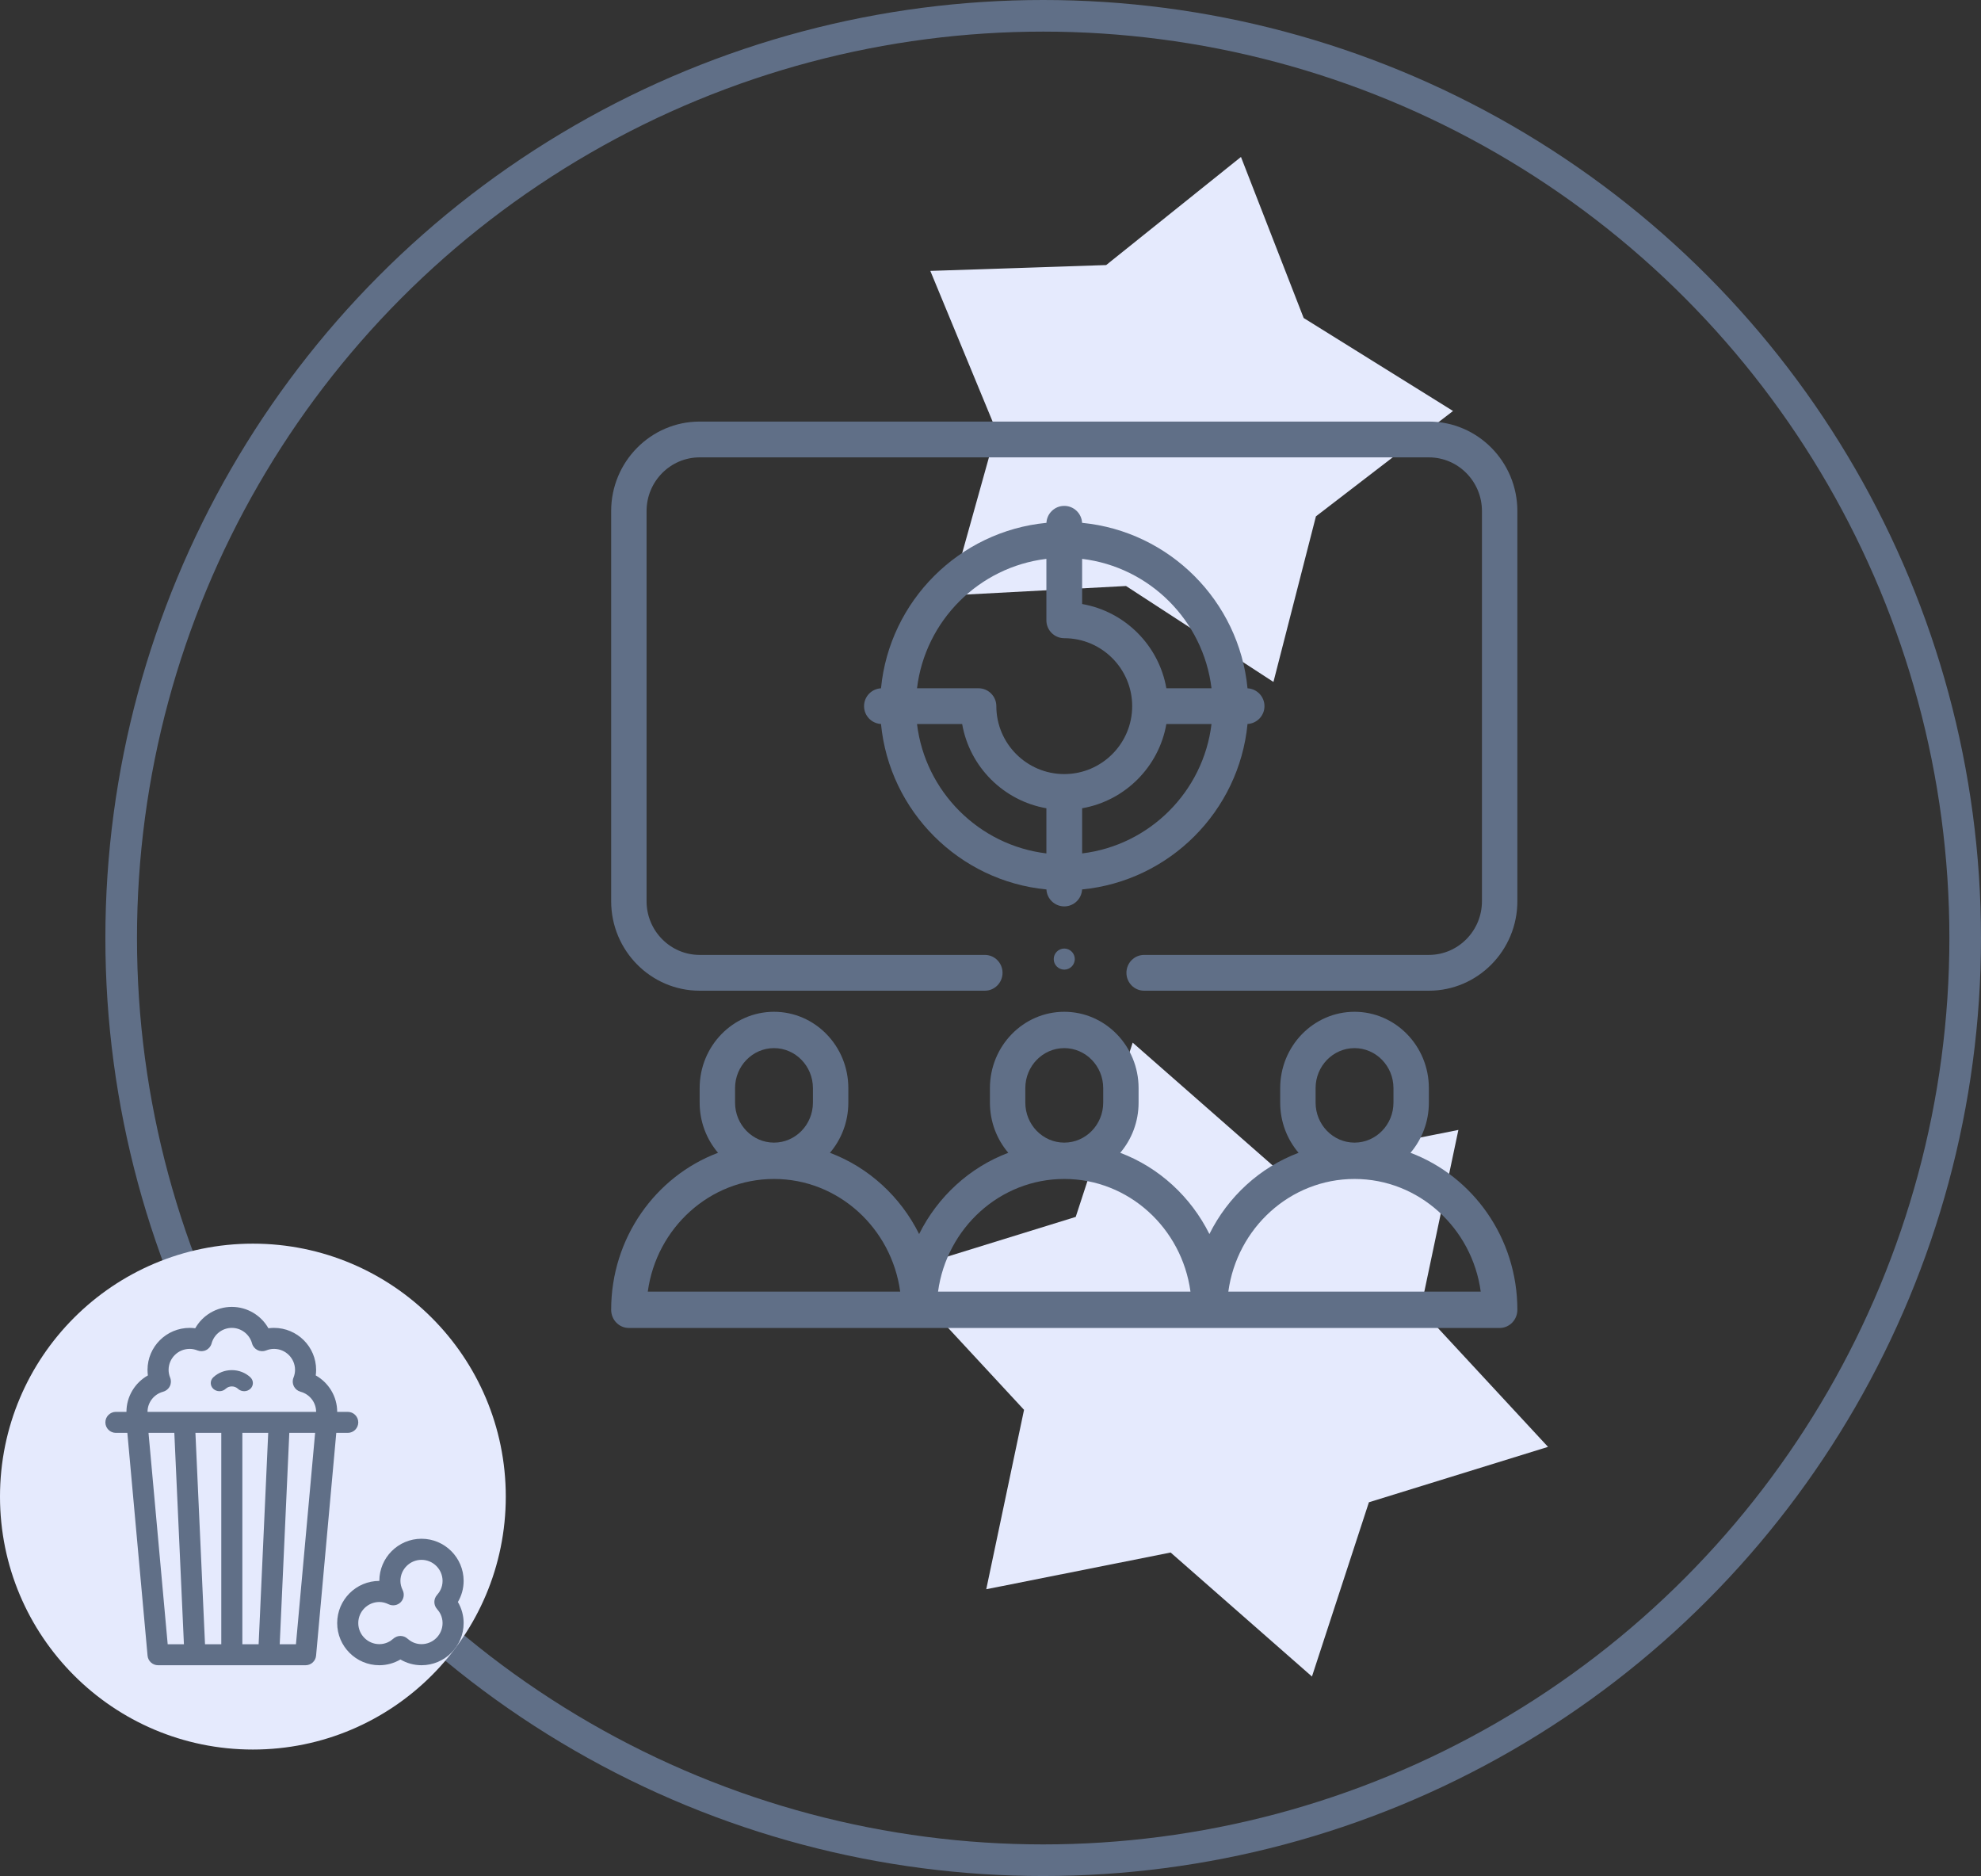 <?xml version="1.0" encoding="UTF-8"?>
<svg width="94px" height="89px" viewBox="0 0 94 89" version="1.1" xmlns="http://www.w3.org/2000/svg" xmlns:xlink="http://www.w3.org/1999/xlink">
    <rect x="0" y="0" width="94" height="89" fill="#333333" stroke="none"/>
    <title>illu</title>
    <g id="Add-movie-form-blue" stroke="none" stroke-width="1" fill="none" fill-rule="evenodd">
        <g id="0-AddFilm-Overview" transform="translate(-1239, -457)">
            <g id="page-content" transform="translate(304, 156)">
                <g id="form-group" transform="translate(0, 102)">
                    <g id="status_options" transform="translate(16, 174)">
                        <g id="status_released" transform="translate(868, 0)">
                            <g id="illu" transform="translate(51, 25)">
                                <g id="Group-8" transform="translate(5, 0)">
                                    <g id="cinema" transform="translate(24, 3)">
                                        <g transform="translate(10, 0)" fill="#E5EAFD" id="Star">
                                            <polygon transform="translate(16.5, 17.078) rotate(15) translate(-16.5, -17.078) " points="16.5 25.073 8.565 27.659 8.651 19.549 3.661 13.037 11.649 10.61 16.5 4 21.351 10.61 29.339 13.037 24.349 19.549 24.435 27.659"></polygon>
                                        </g>
                                        <polygon id="Star" fill="#E5EAFD" transform="translate(29, 61.5) rotate(15) translate(-29, -61.5) " points="29 70.976 21 74.923 20.529 66.238 13 61.5 20.529 56.762 21 48.077 29 52.024 37 48.077 37.471 56.762 45 61.5 37.471 66.238 37 74.923"></polygon>
                                        <path d="M38.801,17 L4.199,17 C1.884,17 0,18.904 0,21.245 L0,39.755 C0,42.096 1.884,44 4.199,44 L17.731,44 C18.195,44 18.571,43.62 18.571,43.151 C18.571,42.682 18.195,42.302 17.731,42.302 L4.199,42.302 C2.81,42.302 1.68,41.159 1.68,39.755 L1.68,21.245 C1.68,19.841 2.81,18.698 4.199,18.698 L38.801,18.698 C40.19,18.698 41.32,19.841 41.32,21.245 L41.32,39.755 C41.32,41.159 40.19,42.302 38.801,42.302 L25.29,42.302 C24.826,42.302 24.45,42.682 24.45,43.151 C24.45,43.62 24.826,44 25.29,44 L38.801,44 C41.116,44 43,42.096 43,39.755 L43,21.245 C43,18.904 41.116,17 38.801,17 Z" id="XMLID_1061_" fill="#606F87" fill-rule="nonzero"></path>
                                        <path d="M30.196,31.346 C30.643,31.323 31,30.954 31,30.5 C31,30.046 30.643,29.677 30.196,29.654 C29.796,25.511 26.489,22.204 22.346,21.804 C22.323,21.357 21.954,21 21.5,21 C21.046,21 20.677,21.357 20.654,21.804 C16.511,22.204 13.205,25.511 12.804,29.654 C12.357,29.677 12,30.046 12,30.5 C12,30.954 12.357,31.323 12.804,31.346 C13.204,35.489 16.511,38.796 20.654,39.196 C20.677,39.643 21.046,40 21.5,40 C21.954,40 22.323,39.643 22.346,39.196 C26.489,38.795 29.795,35.489 30.196,31.346 L30.196,31.346 Z M28.487,29.652 L26.345,29.652 C25.99,27.618 24.382,26.01 22.348,25.655 L22.348,23.513 C25.553,23.9 28.1,26.447 28.487,29.652 L28.487,29.652 Z M20.652,23.513 L20.652,26.429 C20.652,26.897 21.032,27.277 21.5,27.277 C23.277,27.277 24.723,28.723 24.723,30.5 C24.723,32.277 23.277,33.723 21.5,33.723 C19.723,33.723 18.277,32.277 18.277,30.5 C18.277,30.032 17.897,29.652 17.429,29.652 L14.513,29.652 C14.9,26.447 17.447,23.9 20.652,23.513 L20.652,23.513 Z M14.513,31.348 L16.655,31.348 C17.01,33.382 18.618,34.99 20.652,35.345 L20.652,37.487 C17.447,37.1 14.9,34.553 14.513,31.348 Z M22.348,37.487 L22.348,35.345 C24.382,34.99 25.99,33.382 26.345,31.348 L28.487,31.348 C28.1,34.553 25.553,37.1 22.348,37.487 Z" id="XMLID_1067_" fill="#606F87" fill-rule="nonzero"></path>
                                        <path d="M37.929,51.69 C38.471,51.053 38.801,50.221 38.801,49.31 L38.801,48.621 C38.801,46.624 37.218,45 35.273,45 C33.328,45 31.746,46.624 31.746,48.621 L31.746,49.31 C31.746,50.221 32.076,51.053 32.618,51.69 C30.781,52.382 29.268,53.772 28.387,55.544 C27.505,53.772 25.993,52.382 24.156,51.69 C24.698,51.053 25.027,50.221 25.027,49.31 L25.027,48.621 C25.027,46.624 23.445,45 21.5,45 C19.555,45 17.973,46.624 17.973,48.621 L17.973,49.31 C17.973,50.221 18.302,51.053 18.844,51.69 C17.007,52.382 15.495,53.772 14.613,55.544 C13.732,53.772 12.219,52.382 10.382,51.69 C10.924,51.053 11.254,50.221 11.254,49.31 L11.254,48.621 C11.254,46.624 9.672,45 7.727,45 C5.782,45 4.199,46.624 4.199,48.621 L4.199,49.31 C4.199,50.221 4.529,51.053 5.071,51.69 C2.115,52.804 0,55.722 0,59.138 C0,59.614 0.376,60 0.84,60 L42.16,60 C42.624,60 43,59.614 43,59.138 C43,55.722 40.885,52.804 37.929,51.69 L37.929,51.69 Z M33.426,49.31 L33.426,48.621 C33.426,47.575 34.255,46.724 35.273,46.724 C36.292,46.724 37.121,47.575 37.121,48.621 L37.121,49.31 C37.121,50.356 36.292,51.207 35.273,51.207 C34.255,51.207 33.426,50.356 33.426,49.31 Z M19.652,49.31 L19.652,48.621 C19.652,47.575 20.481,46.724 21.5,46.724 C22.519,46.724 23.348,47.575 23.348,48.621 L23.348,49.31 C23.348,50.356 22.519,51.207 21.5,51.207 C20.481,51.207 19.652,50.356 19.652,49.31 Z M5.879,49.31 L5.879,48.621 C5.879,47.575 6.708,46.724 7.727,46.724 C8.745,46.724 9.574,47.575 9.574,48.621 L9.574,49.31 C9.574,50.356 8.745,51.207 7.727,51.207 C6.708,51.207 5.879,50.356 5.879,49.31 Z M1.738,58.276 C2.148,55.26 4.677,52.931 7.727,52.931 C10.776,52.931 13.305,55.26 13.715,58.276 L1.738,58.276 Z M15.511,58.276 C15.921,55.26 18.451,52.931 21.5,52.931 C24.549,52.931 27.079,55.26 27.489,58.276 L15.511,58.276 Z M29.285,58.276 C29.695,55.26 32.224,52.931 35.273,52.931 C38.323,52.931 40.852,55.26 41.262,58.276 L29.285,58.276 Z" id="XMLID_1122_" fill="#606F87" fill-rule="nonzero"></path>
                                        <path d="M21.146,42.147 C21.053,42.239 21,42.368 21,42.5 C21,42.632 21.053,42.761 21.146,42.853 C21.239,42.946 21.368,43 21.5,43 C21.631,43 21.761,42.947 21.854,42.853 C21.946,42.761 22,42.632 22,42.5 C22,42.368 21.947,42.239 21.854,42.147 C21.76,42.053 21.631,42 21.5,42 C21.369,42 21.239,42.053 21.146,42.147 Z" id="XMLID_1134_" fill="#606F87" fill-rule="nonzero"></path>
                                    </g>
                                    <circle id="Oval-Copy-4" stroke="#606F87" stroke-width="1.5" cx="44.5" cy="44.5" r="43.75"></circle>
                                </g>
                                <g id="Group-5" transform="translate(0, 59)">
                                    <circle id="Oval" fill="#E5EAFD" cx="12" cy="12" r="12"></circle>
                                    <g id="popcorn" transform="translate(5, 3)" fill="#606F87" fill-rule="nonzero">
                                        <path d="M11.5,5.977 C11.776,5.977 12,5.754 12,5.479 C12,5.203 11.776,4.98 11.5,4.98 L11,4.98 C11,4.254 10.599,3.598 9.982,3.251 C9.994,3.164 10,3.076 10,2.988 C10,1.89 9.103,0.996 8,0.996 C7.912,0.996 7.823,1.002 7.736,1.014 C7.388,0.399 6.729,0 6,0 C5.271,0 4.612,0.399 4.264,1.014 C4.177,1.002 4.088,0.996 4,0.996 C2.897,0.996 2,1.89 2,2.988 C2,3.076 2.006,3.164 2.018,3.251 C1.401,3.598 1,4.254 1,4.98 L0.5,4.98 C0.224,4.98 0,5.203 0,5.479 C0,5.754 0.224,5.977 0.5,5.977 L1.043,5.977 L2.002,16.547 C2.025,16.803 2.241,17 2.5,17 L9.5,17 C9.759,17 9.975,16.803 9.998,16.547 L10.957,5.977 L11.5,5.977 Z M2.74,4.025 C2.878,3.987 2.994,3.893 3.057,3.766 C3.121,3.639 3.127,3.49 3.074,3.358 C3.025,3.237 3,3.112 3,2.988 C3,2.439 3.449,1.992 4,1.992 C4.125,1.992 4.25,2.017 4.371,2.066 C4.504,2.119 4.653,2.113 4.781,2.049 C4.909,1.986 5.003,1.871 5.04,1.734 C5.158,1.299 5.553,0.996 6,0.996 C6.447,0.996 6.842,1.299 6.96,1.734 C6.997,1.871 7.091,1.986 7.219,2.049 C7.347,2.113 7.496,2.119 7.629,2.066 C7.75,2.017 7.875,1.992 8,1.992 C8.551,1.992 9,2.439 9,2.988 C9,3.112 8.975,3.237 8.926,3.358 C8.873,3.49 8.879,3.639 8.943,3.766 C9.007,3.893 9.122,3.987 9.26,4.025 C9.696,4.142 10,4.535 10,4.98 L2,4.98 C2,4.535 2.304,4.142 2.74,4.025 Z M2.047,5.977 L3.272,5.977 L3.727,16.004 L2.957,16.004 L2.047,5.977 Z M4.273,5.977 L5.5,5.977 L5.5,16.004 L4.728,16.004 L4.273,5.977 Z M6.5,16.004 L6.5,5.977 L7.727,5.977 L7.272,16.004 L6.5,16.004 Z M9.043,16.004 L8.273,16.004 L8.728,5.977 L9.953,5.977 L9.043,16.004 Z" id="Shape"></path>
                                        <path d="M17,13 C17,11.897 16.103,11 15,11 C13.897,11 13,11.897 13,13 C11.897,13 11,13.897 11,15 C11,16.103 11.897,17 13,17 C13.352,17 13.697,16.905 14,16.727 C14.303,16.905 14.648,17 15,17 C16.103,17 17,16.103 17,15 C17,14.648 16.905,14.303 16.727,14 C16.905,13.697 17,13.352 17,13 Z M15.739,14.335 C15.858,14.467 16,14.689 16,15 C16,15.551 15.551,16 15,16 C14.689,16 14.467,15.858 14.335,15.739 C14.24,15.654 14.12,15.611 14,15.611 C13.88,15.611 13.76,15.654 13.665,15.739 C13.533,15.858 13.311,16 13,16 C12.449,16 12,15.551 12,15 C12,14.449 12.449,14 13,14 C13.146,14 13.293,14.036 13.437,14.107 C13.63,14.201 13.86,14.163 14.012,14.012 C14.163,13.86 14.201,13.63 14.107,13.437 C14.036,13.293 14,13.146 14,13 C14,12.449 14.449,12 15,12 C15.551,12 16,12.449 16,13 C16,13.311 15.858,13.533 15.739,13.665 C15.568,13.856 15.568,14.144 15.739,14.335 L15.739,14.335 Z" id="Shape"></path>
                                        <path d="M5.707,3.887 C5.785,3.814 5.889,3.773 6,3.773 C6.111,3.773 6.215,3.814 6.293,3.887 C6.374,3.962 6.48,4 6.586,4 C6.692,4 6.798,3.962 6.879,3.887 C7.04,3.736 7.04,3.491 6.879,3.34 C6.644,3.121 6.332,3 6,3 C5.668,3 5.356,3.121 5.121,3.34 C4.96,3.491 4.96,3.736 5.121,3.887 C5.283,4.038 5.545,4.038 5.707,3.887 Z" id="Path"></path>
                                    </g>
                                </g>
                            </g>
                        </g>
                    </g>
                </g>
            </g>
        </g>
    </g>
</svg>